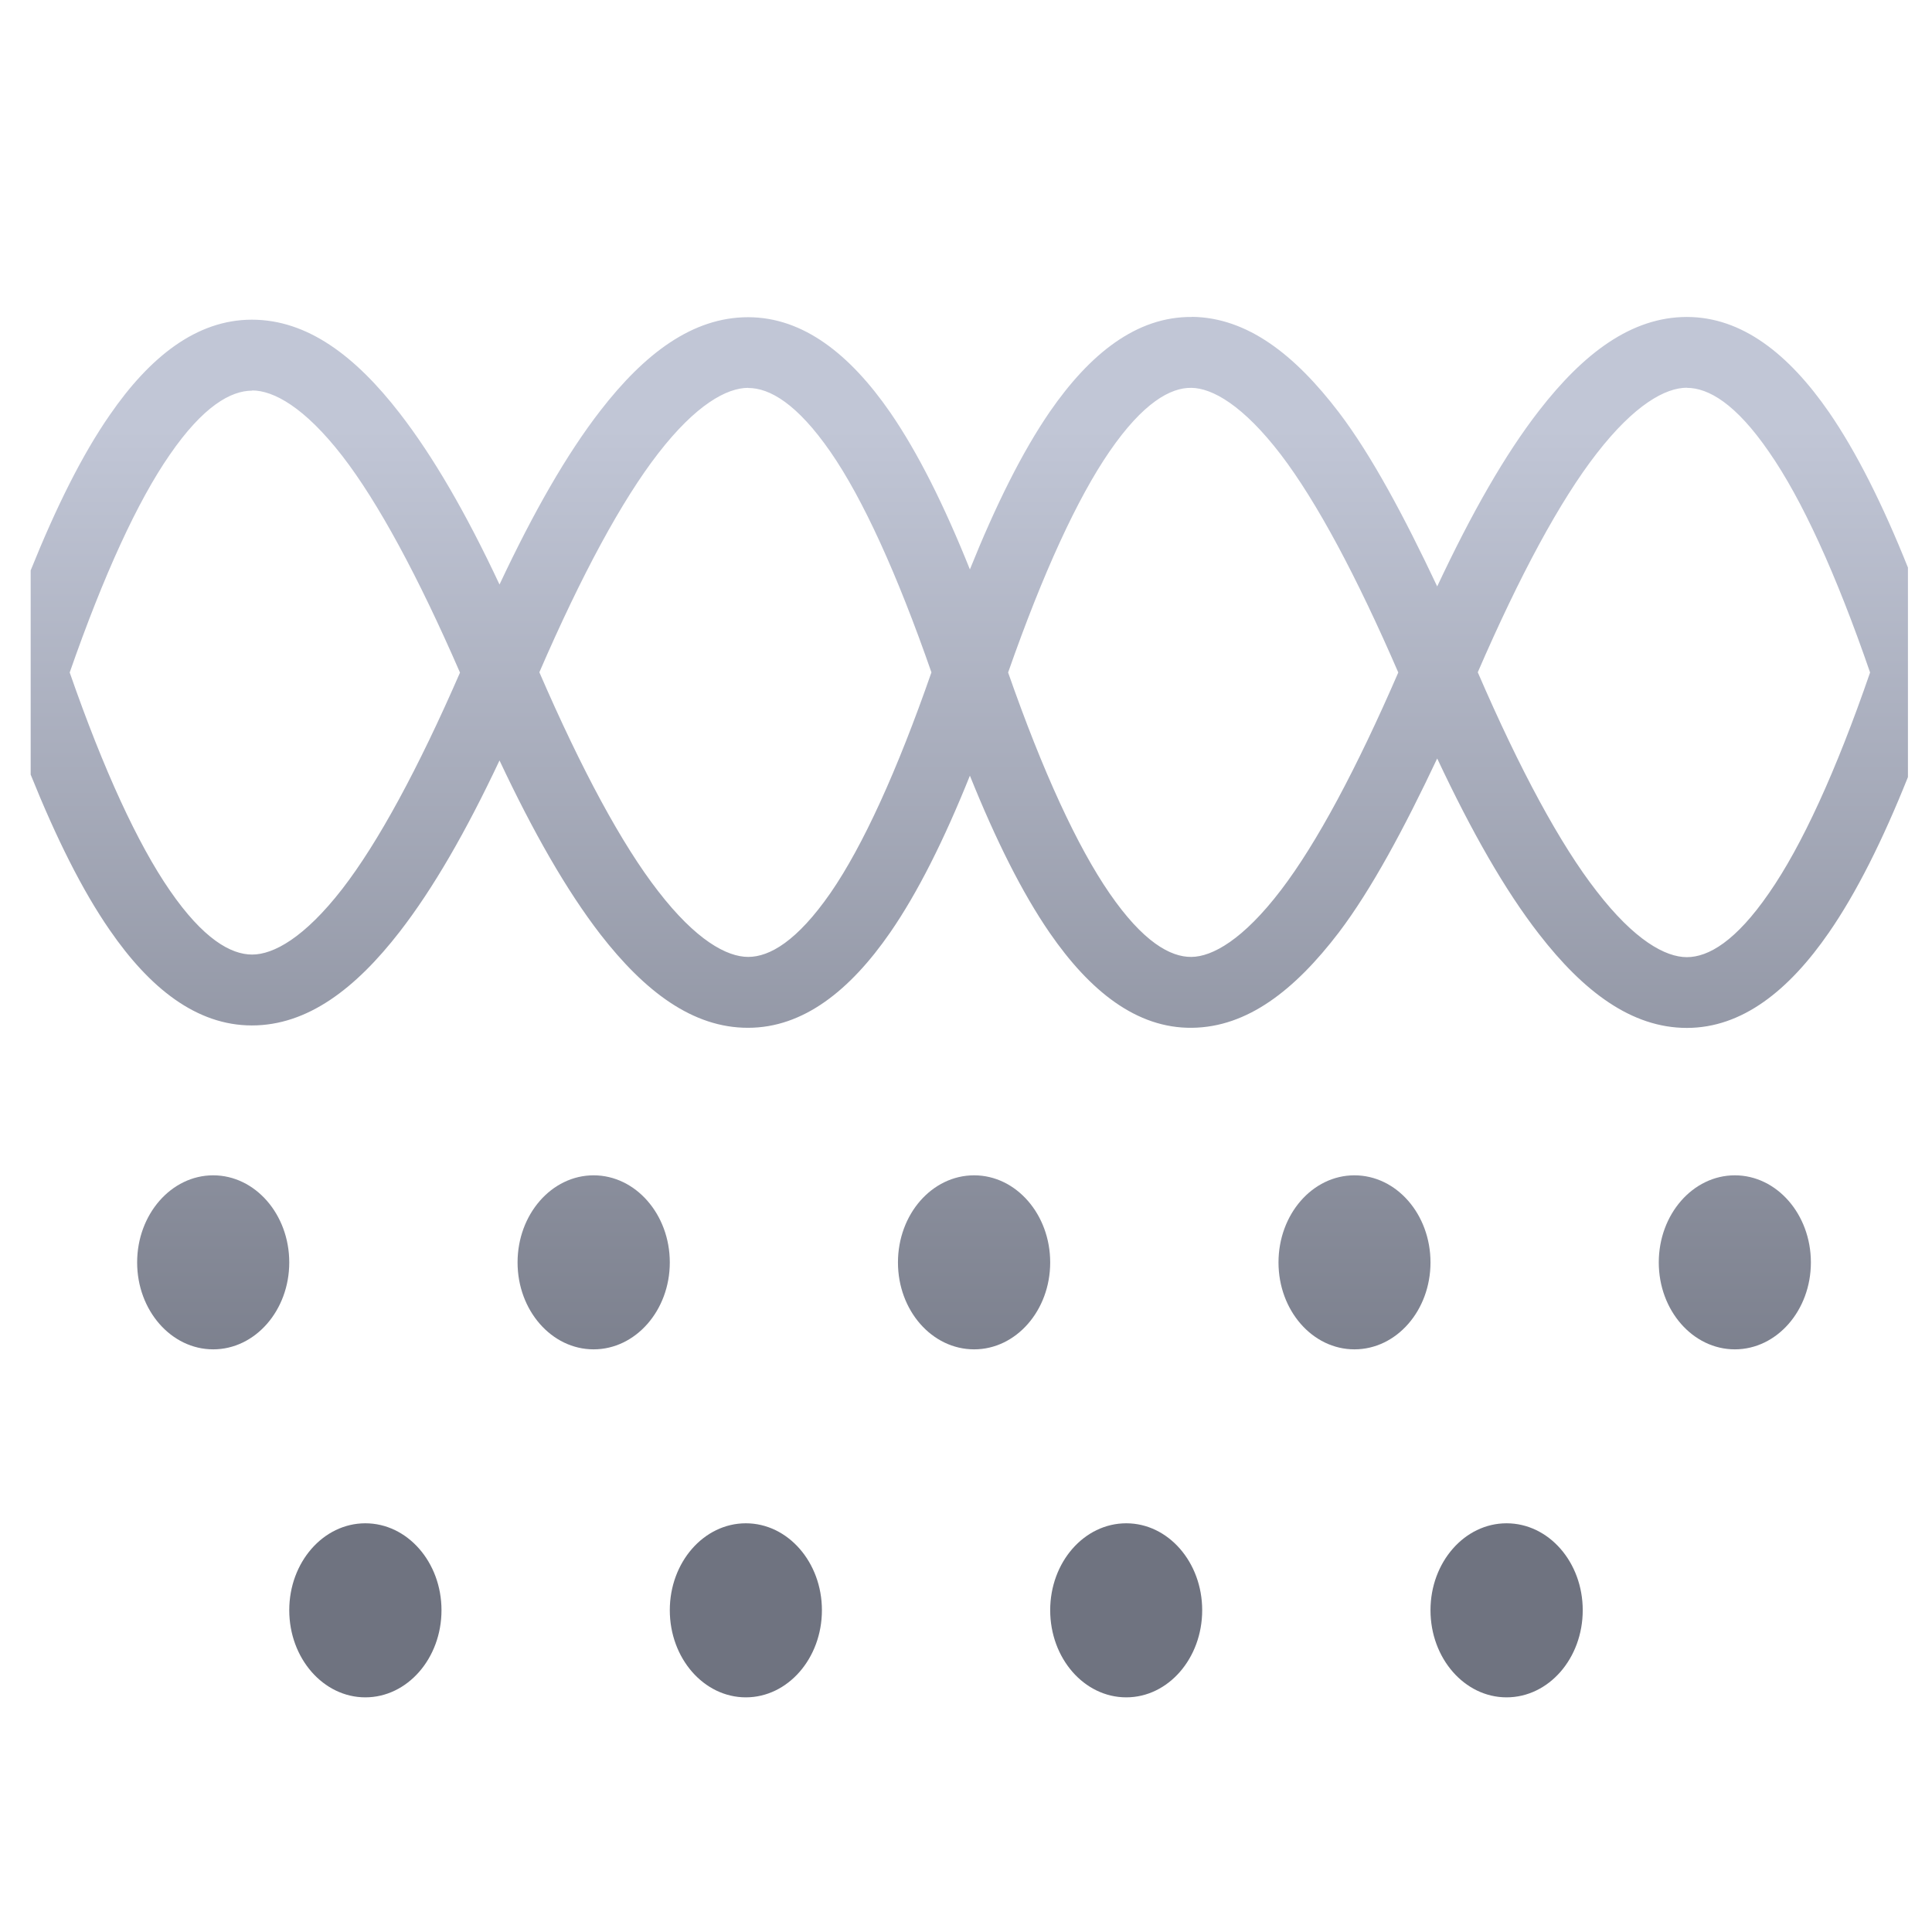 <svg xmlns="http://www.w3.org/2000/svg" xmlns:xlink="http://www.w3.org/1999/xlink" width="64" height="64" viewBox="0 0 64 64" version="1.1"><defs><linearGradient id="linear0" gradientUnits="userSpaceOnUse" x1="0" y1="0" x2="0" y2="1" gradientTransform="matrix(61.95,0,0,36.716,0.662,14.132)"><stop offset="0" style="stop-color:#c1c6d6;stop-opacity:1;"/><stop offset="1" style="stop-color:#6f7380;stop-opacity:1;"/></linearGradient><linearGradient id="linear1" gradientUnits="userSpaceOnUse" x1="0" y1="0" x2="0" y2="1" gradientTransform="matrix(61.95,0,0,36.716,0.662,14.132)"><stop offset="0" style="stop-color:#c1c6d6;stop-opacity:1;"/><stop offset="1" style="stop-color:#6f7380;stop-opacity:1;"/></linearGradient></defs><g id="surface1"><path style=" stroke:none;fill-rule:nonzero;fill:url(#linear0);" d="M 7.062 38.934 C 5.672 38.934 4.543 40.227 4.543 41.82 C 4.543 43.41 5.672 44.699 7.062 44.699 C 8.453 44.699 9.582 43.41 9.582 41.82 C 9.582 40.227 8.453 38.934 7.062 38.934 Z M 19.664 38.934 C 18.273 38.934 17.145 40.227 17.145 41.82 C 17.145 43.41 18.273 44.699 19.664 44.699 C 21.055 44.699 22.188 43.41 22.188 41.82 C 22.188 40.227 21.055 38.934 19.664 38.934 Z M 32.27 38.934 C 30.871 38.934 29.746 40.227 29.746 41.82 C 29.746 43.41 30.871 44.699 32.27 44.699 C 33.66 44.699 34.789 43.41 34.789 41.82 C 34.789 40.227 33.66 38.934 32.27 38.934 Z M 44.867 38.934 C 43.477 38.934 42.352 40.227 42.352 41.82 C 42.352 43.41 43.477 44.699 44.867 44.699 C 46.262 44.699 47.387 43.41 47.387 41.82 C 47.387 40.227 46.262 38.934 44.867 38.934 Z M 57.469 38.934 C 56.078 38.934 54.949 40.227 54.949 41.82 C 54.949 43.41 56.078 44.699 57.469 44.699 C 58.859 44.699 59.988 43.41 59.988 41.82 C 59.988 40.227 58.859 38.934 57.469 38.934 Z M 12.102 50.461 C 10.711 50.461 9.582 51.75 9.582 53.34 C 9.582 54.934 10.711 56.227 12.102 56.227 C 13.496 56.227 14.625 54.934 14.625 53.34 C 14.625 51.75 13.496 50.461 12.102 50.461 Z M 24.707 50.461 C 23.316 50.461 22.188 51.75 22.188 53.34 C 22.188 54.934 23.316 56.227 24.707 56.227 C 26.098 56.227 27.227 54.934 27.227 53.34 C 27.227 51.75 26.098 50.461 24.707 50.461 Z M 37.309 50.461 C 35.914 50.461 34.789 51.75 34.789 53.34 C 34.789 54.934 35.914 56.227 37.309 56.227 C 38.699 56.227 39.824 54.934 39.824 53.34 C 39.824 51.75 38.699 50.461 37.309 50.461 Z M 49.906 50.461 C 48.516 50.461 47.387 51.75 47.387 53.34 C 47.387 54.934 48.516 56.227 49.906 56.227 C 51.305 56.227 52.43 54.934 52.43 53.34 C 52.43 51.75 51.305 50.461 49.906 50.461 Z M 49.906 50.461 "/><path style=" stroke:none;fill-rule:nonzero;fill:url(#linear1);" d="M 39.488 10.5 C 37.652 10.48 36.102 11.719 34.773 13.645 C 33.859 14.977 32.988 16.73 32.129 18.863 C 31.277 16.738 30.406 14.992 29.488 13.66 C 28.164 11.746 26.613 10.508 24.781 10.508 C 22.945 10.508 21.355 11.707 19.887 13.605 C 18.773 15.043 17.676 16.961 16.547 19.363 C 15.434 16.988 14.344 15.113 13.242 13.691 C 11.77 11.789 10.18 10.59 8.344 10.59 C 6.508 10.59 4.957 11.828 3.637 13.746 C 2.723 15.062 1.863 16.793 1.016 18.895 L 1.016 25.66 C 1.863 27.762 2.723 29.492 3.637 30.812 C 4.957 32.73 6.508 33.969 8.344 33.969 C 10.18 33.969 11.77 32.762 13.242 30.863 C 14.344 29.441 15.434 27.555 16.547 25.191 C 17.676 27.59 18.773 29.504 19.887 30.949 C 21.355 32.84 22.945 34.051 24.781 34.047 C 26.613 34.047 28.164 32.805 29.488 30.891 C 30.406 29.562 31.277 27.816 32.129 25.695 C 32.988 27.828 33.859 29.574 34.773 30.902 C 36.102 32.828 37.652 34.07 39.488 34.047 C 41.32 34.027 42.891 32.801 44.352 30.887 C 45.43 29.465 46.512 27.449 47.609 25.125 C 48.75 27.555 49.855 29.492 50.984 30.945 C 52.453 32.84 54.043 34.051 55.879 34.051 C 57.711 34.051 59.262 32.809 60.586 30.891 C 61.496 29.574 62.363 27.844 63.203 25.742 L 63.203 18.801 C 62.363 16.703 61.496 14.973 60.586 13.652 C 59.262 11.738 57.711 10.5 55.879 10.5 C 54.043 10.5 52.453 11.707 50.984 13.602 C 49.855 15.055 48.75 16.996 47.609 19.426 C 46.512 17.102 45.43 15.078 44.352 13.66 C 42.891 11.746 41.32 10.52 39.488 10.496 Z M 39.465 12.848 C 40.16 12.855 41.184 13.43 42.438 15.07 C 43.621 16.625 44.938 19.086 46.32 22.277 C 44.938 25.465 43.621 27.93 42.438 29.48 C 41.184 31.125 40.16 31.695 39.465 31.699 C 38.773 31.707 37.863 31.203 36.754 29.59 C 35.688 28.043 34.547 25.574 33.395 22.277 C 34.551 18.977 35.688 16.508 36.754 14.957 C 37.863 13.344 38.773 12.836 39.465 12.848 Z M 55.879 12.848 C 56.59 12.848 57.5 13.367 58.605 14.977 C 59.68 16.523 60.816 18.988 61.949 22.277 C 60.816 25.566 59.68 28.031 58.605 29.578 C 57.5 31.184 56.59 31.707 55.879 31.707 C 55.172 31.707 54.148 31.152 52.891 29.523 C 51.688 27.98 50.352 25.508 48.953 22.27 C 50.352 19.039 51.688 16.57 52.891 15.023 C 54.148 13.402 55.172 12.844 55.879 12.844 Z M 24.785 12.852 C 25.492 12.852 26.402 13.367 27.516 14.977 C 28.582 16.52 29.715 19 30.855 22.273 C 29.715 25.547 28.582 28.027 27.516 29.574 C 26.402 31.18 25.492 31.699 24.785 31.699 C 24.078 31.699 23.055 31.145 21.801 29.52 C 20.602 27.977 19.27 25.508 17.867 22.27 C 19.266 19.039 20.602 16.57 21.801 15.023 C 23.055 13.402 24.078 12.848 24.785 12.848 Z M 8.352 12.934 C 9.059 12.934 10.082 13.484 11.34 15.105 C 12.527 16.641 13.852 19.094 15.238 22.281 C 13.852 25.465 12.527 27.91 11.34 29.445 C 10.082 31.066 9.059 31.621 8.352 31.621 C 7.645 31.621 6.73 31.102 5.625 29.496 C 4.566 27.961 3.438 25.523 2.309 22.277 C 3.438 19.039 4.559 16.598 5.625 15.062 C 6.73 13.457 7.645 12.941 8.352 12.941 Z M 8.352 12.934 "/></g></svg>
